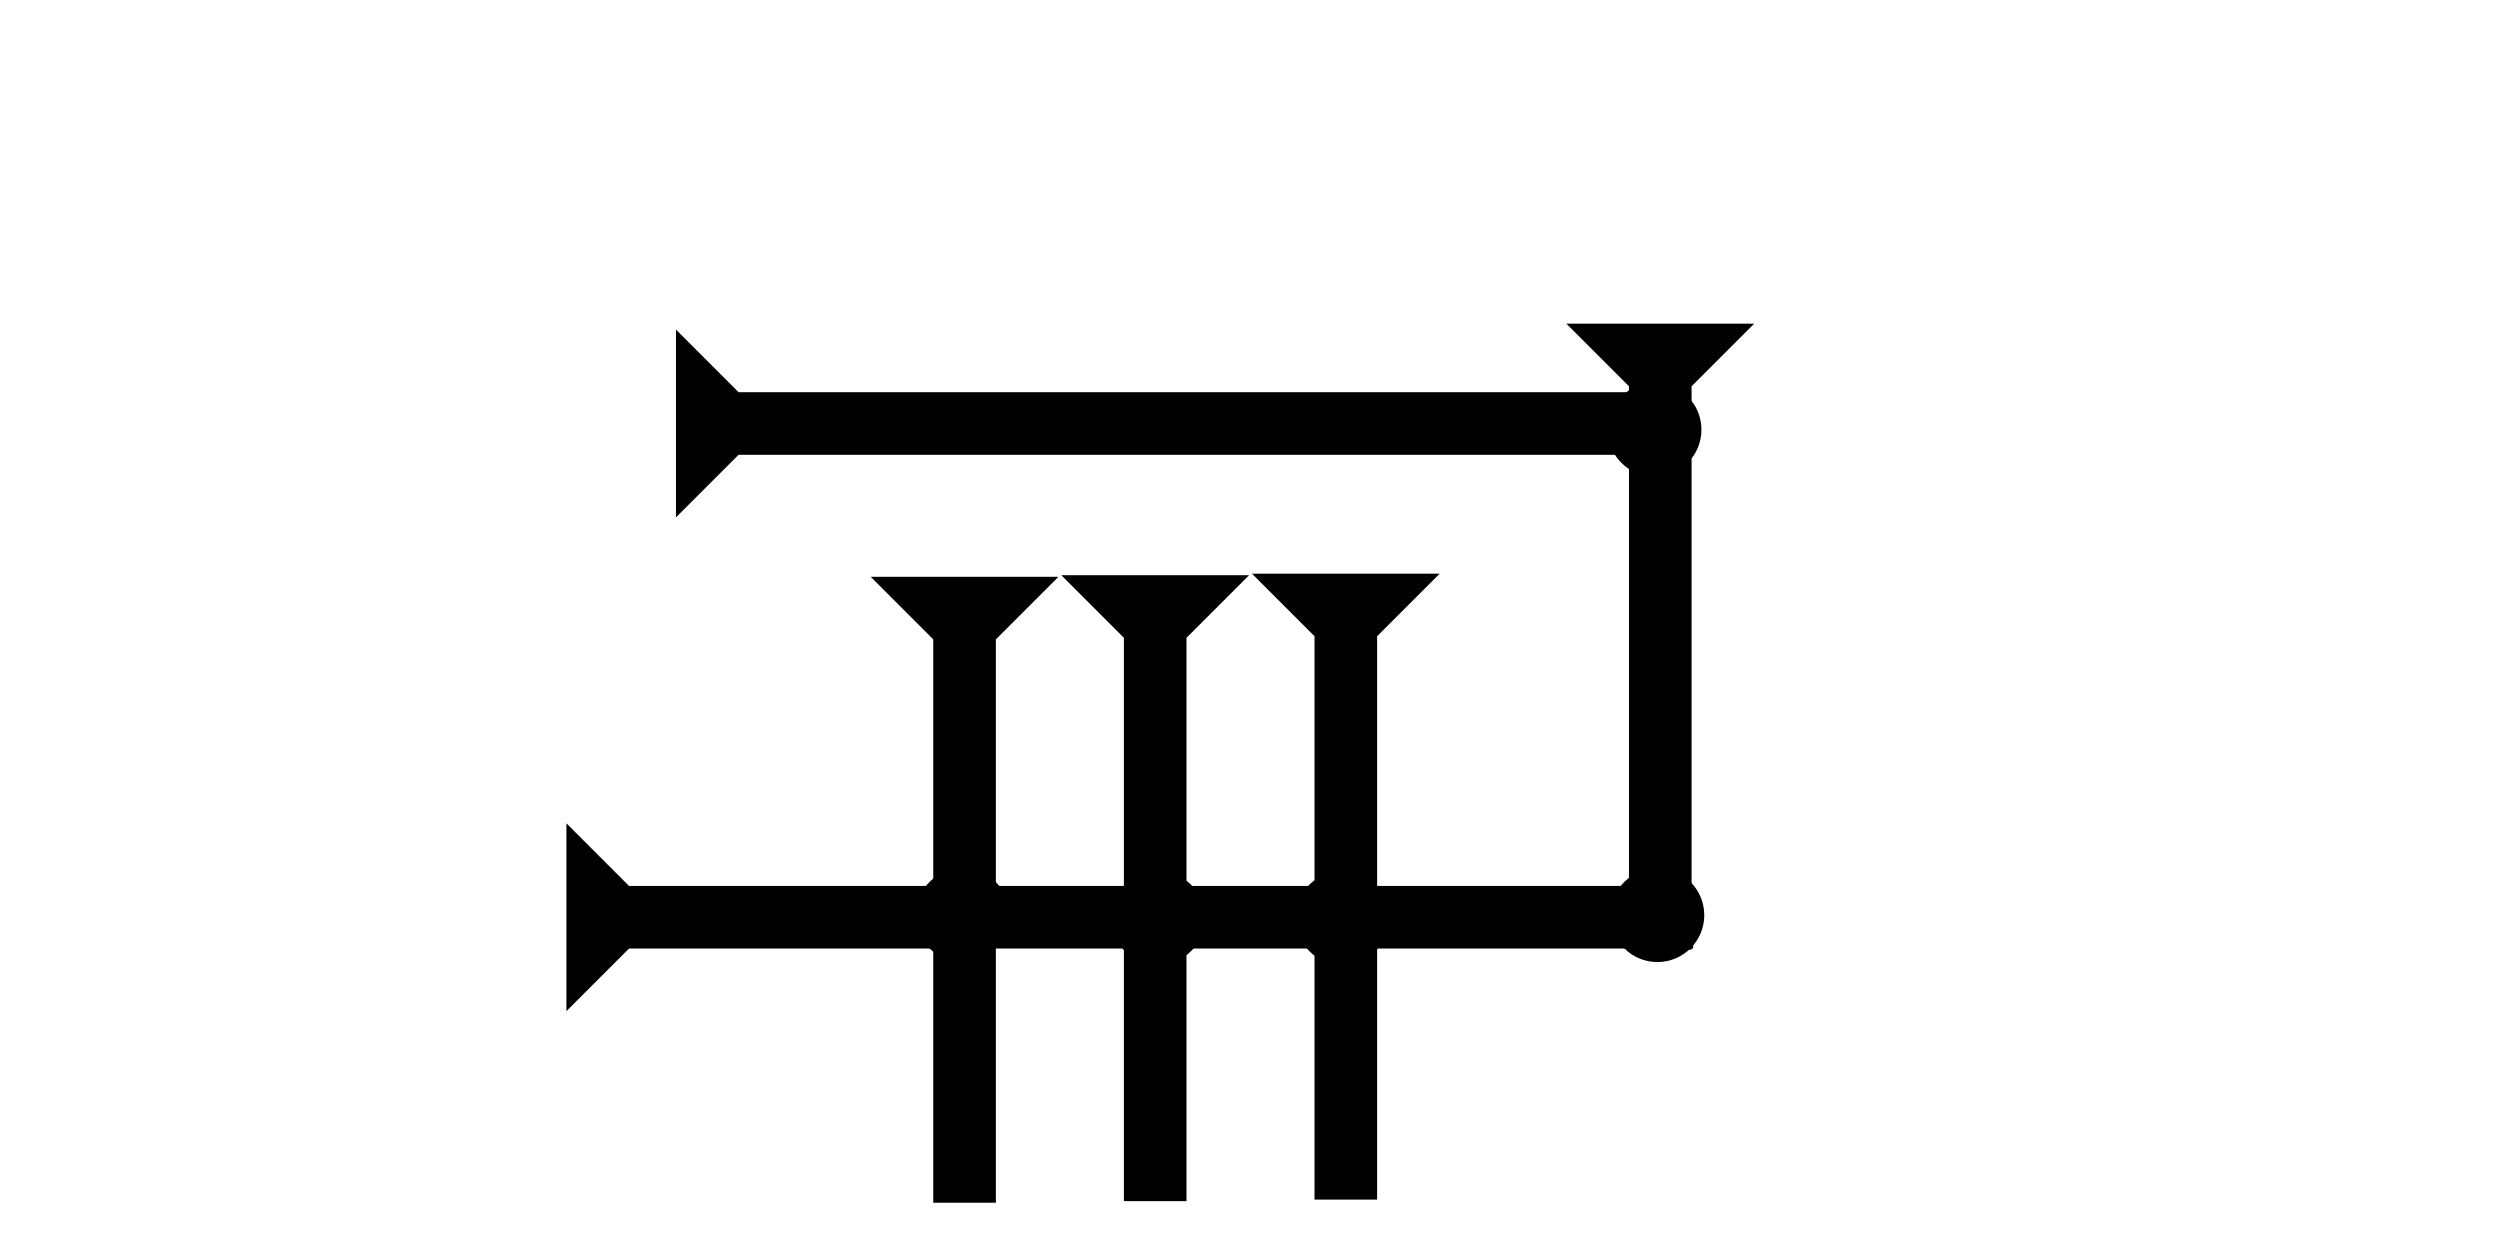 <?xml version="1.0" encoding="UTF-8" standalone="no"?>
<svg
   xmlns:dc="http://purl.org/dc/elements/1.1/"
   xmlns:cc="http://creativecommons.org/ns#"
   xmlns:rdf="http://www.w3.org/1999/02/22-rdf-syntax-ns#"
   xmlns:svg="http://www.w3.org/2000/svg"
   xmlns="http://www.w3.org/2000/svg"
   width="160"
   height="80"
   viewBox="0 0 42.333 21.167"
   version="1.1"
   id="svg8">
  <defs
     id="defs2" />
  <g
     id="layer1">
    <g
       id="g857"
       transform="matrix(0.265,0,0,0.265,26.524,5.481)">
      <title
         id="title853">Down Vertical Mark, DV</title>
      <polygon
         points="4,4 0,0 12,0 8,4 8,40 4,40 "
         style="fill:#000000"
         id="polygon855" />
    </g>
    <g
       id="g896"
       transform="matrix(0,-0.265,0.265,0,9.591,17.122)">
      <title
         id="title892">Right Horizontal Mark, RH</title>
      <polygon
         points="4,72 4,4 0,0 12,0 8,4 8,72 "
         style="fill:#000000"
         id="polygon894" />
    </g>
    <g
       id="g913"
       transform="matrix(0.265,0,0,0.265,21.199,9.714)">
      <title
         id="title909">Down Vertical Mark, DV</title>
      <polygon
         points="8,4 8,40 4,40 4,4 0,0 12,0 "
         style="fill:#000000"
         id="polygon911" />
    </g>
    <g
       id="g919"
       transform="matrix(0.265,0,0,0.265,17.971,9.74)">
      <title
         id="title915">Down Vertical Mark, DV</title>
      <polygon
         points="12,0 8,4 8,40 4,40 4,4 0,0 "
         style="fill:#000000"
         id="polygon917" />
    </g>
    <g
       id="g925"
       transform="matrix(0.265,0,0,0.265,14.743,9.767)">
      <title
         id="title921">Down Vertical Mark, DV</title>
      <polygon
         points="4,4 0,0 12,0 8,4 8,40 4,40 "
         style="fill:#000000"
         id="polygon923" />
    </g>
    <g
       id="g937"
       transform="matrix(0,-0.265,0.265,0,9.591,8.761)">
      <title
         id="title933">Right Horizontal Mark, RH</title>
      <polygon
         points="8,62 4,62 4,4 0,0 12,0 8,4 "
         style="fill:#000000"
         id="polygon935"
         transform="translate(0,7)" />
    </g>
    <circle
       style="fill:#000000;fill-rule:evenodd;stroke-width:0.265"
       id="path839"
       cx="22.731"
       cy="15.544"
       r="0.794">
      <title
         id="title963">2 Cross Connector, 2C</title>
    </circle>
    <circle
       style="fill:#000000;fill-rule:evenodd;stroke-width:0.265"
       id="circle955"
       cx="28.017"
       cy="7.276"
       r="0.794">
      <title
         id="title957">Right 2 Touch Connector, R2T</title>
    </circle>
    <circle
       style="fill:#000000;fill-rule:evenodd;stroke-width:0.265"
       id="circle959"
       cx="28.065"
       cy="15.497"
       r="0.794">
      <title
         id="title961">Southeast Corner Connector, SEC</title>
    </circle>
    <circle
       style="fill:#000000;fill-rule:evenodd;stroke-width:0.265"
       id="circle967"
       cx="16.3"
       cy="15.497"
       r="0.794">
      <title
         id="title965">2 Cross Connector, 2C</title>
    </circle>
    <circle
       style="fill:#000000;fill-rule:evenodd;stroke-width:0.265"
       id="circle971"
       cx="19.608"
       cy="15.544"
       r="0.794">
      <title
         id="title969">2 Cross Connector, 2C</title>
    </circle>
  </g>
</svg>
